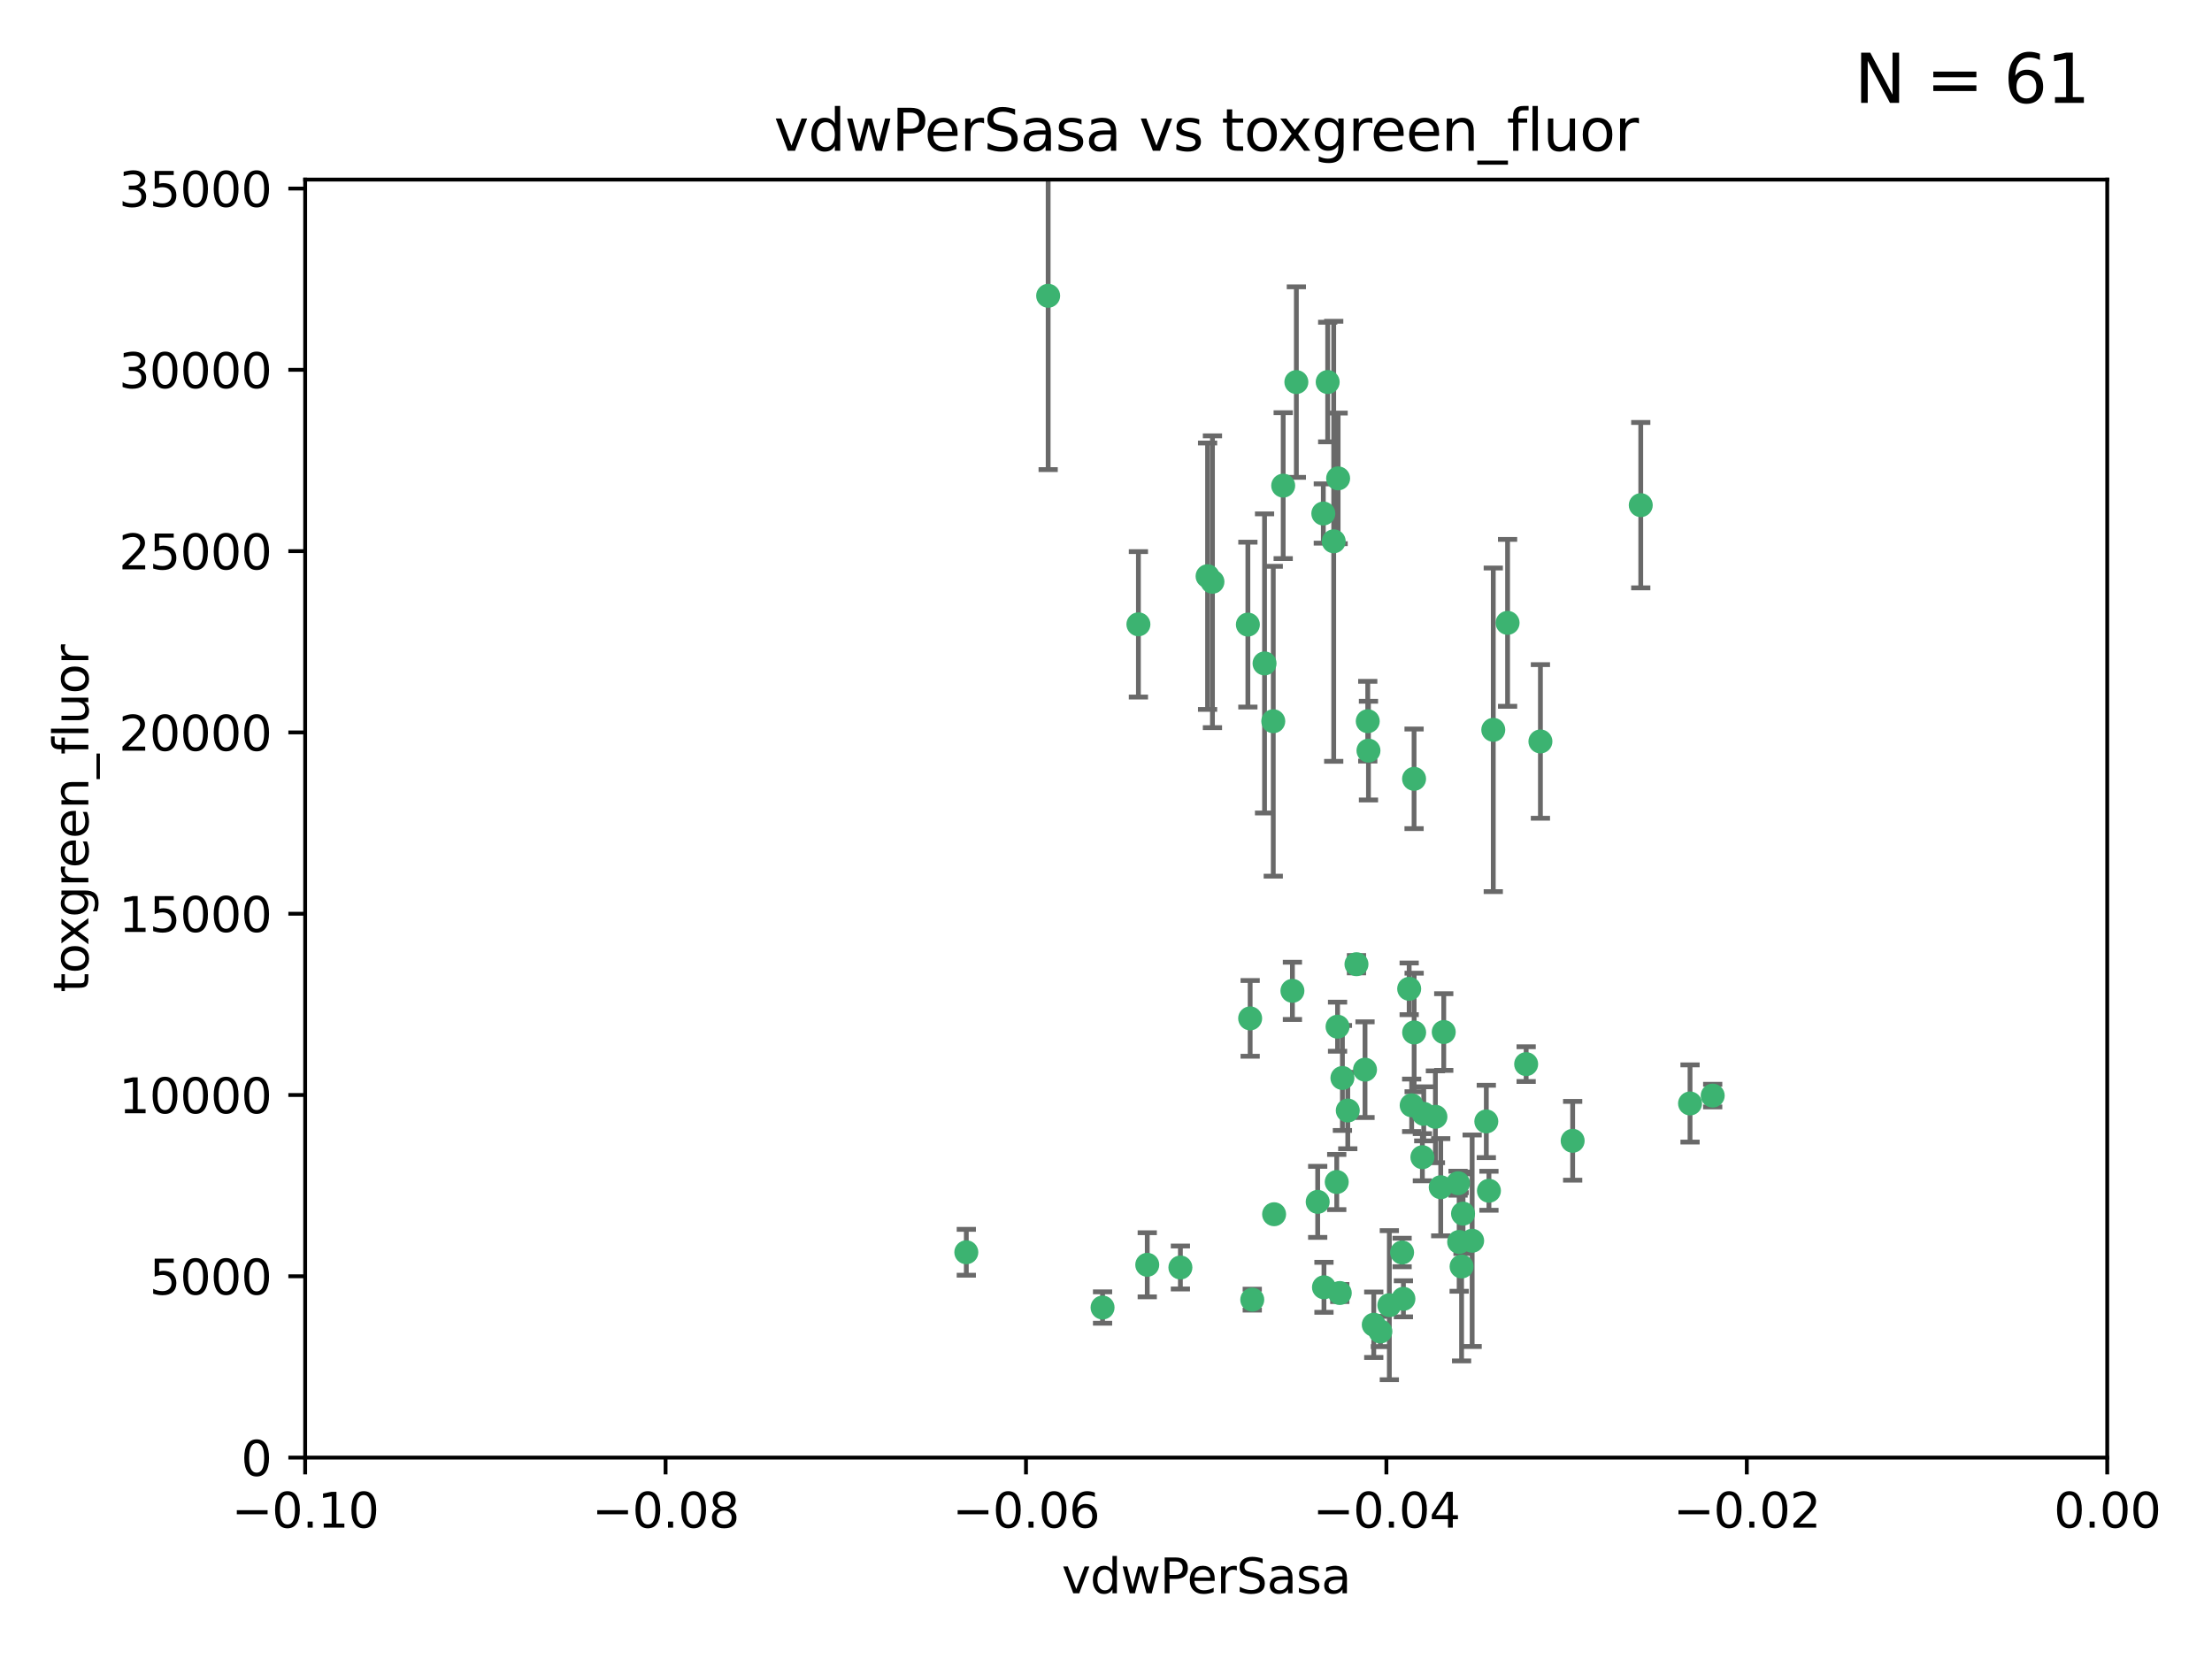 <?xml version="1.0" encoding="utf-8" standalone="no"?>
<!DOCTYPE svg PUBLIC "-//W3C//DTD SVG 1.1//EN"
  "http://www.w3.org/Graphics/SVG/1.1/DTD/svg11.dtd">
<svg xmlns:xlink="http://www.w3.org/1999/xlink" width="460.8pt" height="345.6pt" viewBox="0 0 460.8 345.6" xmlns="http://www.w3.org/2000/svg" version="1.1">
 <defs>
  <style type="text/css">*{stroke-linejoin: round; stroke-linecap: butt}</style>
 </defs>
 <g id="figure_1">
  <g id="patch_1">
   <path d="M 0 345.6 
L 460.8 345.6 
L 460.8 0 
L 0 0 
z
" style="fill: #ffffff"/>
  </g>
  <g id="axes_1">
   <g id="patch_2">
    <path d="M 63.571 303.64 
L 438.975 303.64 
L 438.975 37.411 
L 63.571 37.411 
z
" style="fill: #ffffff"/>
   </g>
   <g id="PathCollection_1">
    <defs>
     <path id="m34cd99f2a6" d="M 0 1.118 
C 0.297 1.118 0.581 1 0.791 0.791 
C 1 0.581 1.118 0.297 1.118 0 
C 1.118 -0.297 1 -0.581 0.791 -0.791 
C 0.581 -1 0.297 -1.118 0 -1.118 
C -0.297 -1.118 -0.581 -1 -0.791 -0.791 
C -1 -0.581 -1.118 -0.297 -1.118 0 
C -1.118 0.297 -1 0.581 -0.791 0.791 
C -0.581 1 -0.297 1.118 0 1.118 
z
" style="stroke: #3cb371"/>
    </defs>
    <g clip-path="url(#pfa2d24cbe6)">
     <use xlink:href="#m34cd99f2a6" x="270.055" y="79.593" style="fill: #3cb371; stroke: #3cb371"/>
     <use xlink:href="#m34cd99f2a6" x="218.35" y="61.614" style="fill: #3cb371; stroke: #3cb371"/>
     <use xlink:href="#m34cd99f2a6" x="201.3" y="260.87" style="fill: #3cb371; stroke: #3cb371"/>
     <use xlink:href="#m34cd99f2a6" x="267.313" y="101.166" style="fill: #3cb371; stroke: #3cb371"/>
     <use xlink:href="#m34cd99f2a6" x="277.837" y="112.761" style="fill: #3cb371; stroke: #3cb371"/>
     <use xlink:href="#m34cd99f2a6" x="259.956" y="130.114" style="fill: #3cb371; stroke: #3cb371"/>
     <use xlink:href="#m34cd99f2a6" x="263.429" y="138.203" style="fill: #3cb371; stroke: #3cb371"/>
     <use xlink:href="#m34cd99f2a6" x="275.671" y="106.972" style="fill: #3cb371; stroke: #3cb371"/>
     <use xlink:href="#m34cd99f2a6" x="278.755" y="99.654" style="fill: #3cb371; stroke: #3cb371"/>
     <use xlink:href="#m34cd99f2a6" x="292.082" y="260.914" style="fill: #3cb371; stroke: #3cb371"/>
     <use xlink:href="#m34cd99f2a6" x="237.152" y="130.059" style="fill: #3cb371; stroke: #3cb371"/>
     <use xlink:href="#m34cd99f2a6" x="276.581" y="79.585" style="fill: #3cb371; stroke: #3cb371"/>
     <use xlink:href="#m34cd99f2a6" x="269.235" y="206.41" style="fill: #3cb371; stroke: #3cb371"/>
     <use xlink:href="#m34cd99f2a6" x="251.561" y="120.034" style="fill: #3cb371; stroke: #3cb371"/>
     <use xlink:href="#m34cd99f2a6" x="293.557" y="205.988" style="fill: #3cb371; stroke: #3cb371"/>
     <use xlink:href="#m34cd99f2a6" x="252.576" y="121.191" style="fill: #3cb371; stroke: #3cb371"/>
     <use xlink:href="#m34cd99f2a6" x="279.101" y="269.359" style="fill: #3cb371; stroke: #3cb371"/>
     <use xlink:href="#m34cd99f2a6" x="304.776" y="252.825" style="fill: #3cb371; stroke: #3cb371"/>
     <use xlink:href="#m34cd99f2a6" x="284.928" y="150.242" style="fill: #3cb371; stroke: #3cb371"/>
     <use xlink:href="#m34cd99f2a6" x="265.419" y="252.947" style="fill: #3cb371; stroke: #3cb371"/>
     <use xlink:href="#m34cd99f2a6" x="296.308" y="241.067" style="fill: #3cb371; stroke: #3cb371"/>
     <use xlink:href="#m34cd99f2a6" x="245.899" y="264.042" style="fill: #3cb371; stroke: #3cb371"/>
     <use xlink:href="#m34cd99f2a6" x="294.077" y="230.255" style="fill: #3cb371; stroke: #3cb371"/>
     <use xlink:href="#m34cd99f2a6" x="292.357" y="270.567" style="fill: #3cb371; stroke: #3cb371"/>
     <use xlink:href="#m34cd99f2a6" x="275.806" y="268.169" style="fill: #3cb371; stroke: #3cb371"/>
     <use xlink:href="#m34cd99f2a6" x="238.994" y="263.481" style="fill: #3cb371; stroke: #3cb371"/>
     <use xlink:href="#m34cd99f2a6" x="287.559" y="277.375" style="fill: #3cb371; stroke: #3cb371"/>
     <use xlink:href="#m34cd99f2a6" x="260.869" y="270.746" style="fill: #3cb371; stroke: #3cb371"/>
     <use xlink:href="#m34cd99f2a6" x="229.684" y="272.382" style="fill: #3cb371; stroke: #3cb371"/>
     <use xlink:href="#m34cd99f2a6" x="284.358" y="222.83" style="fill: #3cb371; stroke: #3cb371"/>
     <use xlink:href="#m34cd99f2a6" x="304.475" y="263.833" style="fill: #3cb371; stroke: #3cb371"/>
     <use xlink:href="#m34cd99f2a6" x="274.5" y="250.369" style="fill: #3cb371; stroke: #3cb371"/>
     <use xlink:href="#m34cd99f2a6" x="265.246" y="150.246" style="fill: #3cb371; stroke: #3cb371"/>
     <use xlink:href="#m34cd99f2a6" x="280.767" y="231.339" style="fill: #3cb371; stroke: #3cb371"/>
     <use xlink:href="#m34cd99f2a6" x="300.759" y="214.991" style="fill: #3cb371; stroke: #3cb371"/>
     <use xlink:href="#m34cd99f2a6" x="306.676" y="258.47" style="fill: #3cb371; stroke: #3cb371"/>
     <use xlink:href="#m34cd99f2a6" x="282.577" y="200.861" style="fill: #3cb371; stroke: #3cb371"/>
     <use xlink:href="#m34cd99f2a6" x="311.077" y="152.035" style="fill: #3cb371; stroke: #3cb371"/>
     <use xlink:href="#m34cd99f2a6" x="317.926" y="221.675" style="fill: #3cb371; stroke: #3cb371"/>
     <use xlink:href="#m34cd99f2a6" x="286.18" y="275.967" style="fill: #3cb371; stroke: #3cb371"/>
     <use xlink:href="#m34cd99f2a6" x="294.592" y="215.082" style="fill: #3cb371; stroke: #3cb371"/>
     <use xlink:href="#m34cd99f2a6" x="260.43" y="212.147" style="fill: #3cb371; stroke: #3cb371"/>
     <use xlink:href="#m34cd99f2a6" x="285.076" y="156.366" style="fill: #3cb371; stroke: #3cb371"/>
     <use xlink:href="#m34cd99f2a6" x="309.626" y="233.615" style="fill: #3cb371; stroke: #3cb371"/>
     <use xlink:href="#m34cd99f2a6" x="310.174" y="248.058" style="fill: #3cb371; stroke: #3cb371"/>
     <use xlink:href="#m34cd99f2a6" x="289.425" y="271.896" style="fill: #3cb371; stroke: #3cb371"/>
     <use xlink:href="#m34cd99f2a6" x="279.65" y="224.561" style="fill: #3cb371; stroke: #3cb371"/>
     <use xlink:href="#m34cd99f2a6" x="278.637" y="213.877" style="fill: #3cb371; stroke: #3cb371"/>
     <use xlink:href="#m34cd99f2a6" x="296.591" y="232.035" style="fill: #3cb371; stroke: #3cb371"/>
     <use xlink:href="#m34cd99f2a6" x="320.897" y="154.457" style="fill: #3cb371; stroke: #3cb371"/>
     <use xlink:href="#m34cd99f2a6" x="341.801" y="105.234" style="fill: #3cb371; stroke: #3cb371"/>
     <use xlink:href="#m34cd99f2a6" x="314.057" y="129.752" style="fill: #3cb371; stroke: #3cb371"/>
     <use xlink:href="#m34cd99f2a6" x="299.023" y="232.65" style="fill: #3cb371; stroke: #3cb371"/>
     <use xlink:href="#m34cd99f2a6" x="303.97" y="258.72" style="fill: #3cb371; stroke: #3cb371"/>
     <use xlink:href="#m34cd99f2a6" x="278.467" y="246.235" style="fill: #3cb371; stroke: #3cb371"/>
     <use xlink:href="#m34cd99f2a6" x="300.13" y="247.319" style="fill: #3cb371; stroke: #3cb371"/>
     <use xlink:href="#m34cd99f2a6" x="303.74" y="246.485" style="fill: #3cb371; stroke: #3cb371"/>
     <use xlink:href="#m34cd99f2a6" x="352.067" y="229.873" style="fill: #3cb371; stroke: #3cb371"/>
     <use xlink:href="#m34cd99f2a6" x="327.614" y="237.649" style="fill: #3cb371; stroke: #3cb371"/>
     <use xlink:href="#m34cd99f2a6" x="356.787" y="228.234" style="fill: #3cb371; stroke: #3cb371"/>
     <use xlink:href="#m34cd99f2a6" x="294.577" y="162.243" style="fill: #3cb371; stroke: #3cb371"/>
    </g>
   </g>
   <g id="matplotlib.axis_1">
    <g id="xtick_1">
     <g id="line2d_1">
      <defs>
       <path id="m8455ac909c" d="M 0 0 
L 0 3.5 
" style="stroke: #000000; stroke-width: 0.8"/>
      </defs>
      <g>
       <use xlink:href="#m8455ac909c" x="63.571" y="303.64" style="stroke: #000000; stroke-width: 0.8"/>
      </g>
     </g>
     <g id="text_1">
      <!-- −0.10 -->
      <g transform="translate(48.249 318.238)scale(0.1 -0.1)">
       <defs>
        <path id="DejaVuSans-2212" d="M 678 2272 
L 4684 2272 
L 4684 1741 
L 678 1741 
L 678 2272 
z
" transform="scale(0.016)"/>
        <path id="DejaVuSans-30" d="M 2034 4250 
Q 1547 4250 1301 3770 
Q 1056 3291 1056 2328 
Q 1056 1369 1301 889 
Q 1547 409 2034 409 
Q 2525 409 2770 889 
Q 3016 1369 3016 2328 
Q 3016 3291 2770 3770 
Q 2525 4250 2034 4250 
z
M 2034 4750 
Q 2819 4750 3233 4129 
Q 3647 3509 3647 2328 
Q 3647 1150 3233 529 
Q 2819 -91 2034 -91 
Q 1250 -91 836 529 
Q 422 1150 422 2328 
Q 422 3509 836 4129 
Q 1250 4750 2034 4750 
z
" transform="scale(0.016)"/>
        <path id="DejaVuSans-2e" d="M 684 794 
L 1344 794 
L 1344 0 
L 684 0 
L 684 794 
z
" transform="scale(0.016)"/>
        <path id="DejaVuSans-31" d="M 794 531 
L 1825 531 
L 1825 4091 
L 703 3866 
L 703 4441 
L 1819 4666 
L 2450 4666 
L 2450 531 
L 3481 531 
L 3481 0 
L 794 0 
L 794 531 
z
" transform="scale(0.016)"/>
       </defs>
       <use xlink:href="#DejaVuSans-2212"/>
       <use xlink:href="#DejaVuSans-30" x="83.789"/>
       <use xlink:href="#DejaVuSans-2e" x="147.412"/>
       <use xlink:href="#DejaVuSans-31" x="179.199"/>
       <use xlink:href="#DejaVuSans-30" x="242.822"/>
      </g>
     </g>
    </g>
    <g id="xtick_2">
     <g id="line2d_2">
      <g>
       <use xlink:href="#m8455ac909c" x="138.652" y="303.64" style="stroke: #000000; stroke-width: 0.8"/>
      </g>
     </g>
     <g id="text_2">
      <!-- −0.08 -->
      <g transform="translate(123.329 318.238)scale(0.1 -0.1)">
       <defs>
        <path id="DejaVuSans-38" d="M 2034 2216 
Q 1584 2216 1326 1975 
Q 1069 1734 1069 1313 
Q 1069 891 1326 650 
Q 1584 409 2034 409 
Q 2484 409 2743 651 
Q 3003 894 3003 1313 
Q 3003 1734 2745 1975 
Q 2488 2216 2034 2216 
z
M 1403 2484 
Q 997 2584 770 2862 
Q 544 3141 544 3541 
Q 544 4100 942 4425 
Q 1341 4750 2034 4750 
Q 2731 4750 3128 4425 
Q 3525 4100 3525 3541 
Q 3525 3141 3298 2862 
Q 3072 2584 2669 2484 
Q 3125 2378 3379 2068 
Q 3634 1759 3634 1313 
Q 3634 634 3220 271 
Q 2806 -91 2034 -91 
Q 1263 -91 848 271 
Q 434 634 434 1313 
Q 434 1759 690 2068 
Q 947 2378 1403 2484 
z
M 1172 3481 
Q 1172 3119 1398 2916 
Q 1625 2713 2034 2713 
Q 2441 2713 2670 2916 
Q 2900 3119 2900 3481 
Q 2900 3844 2670 4047 
Q 2441 4250 2034 4250 
Q 1625 4250 1398 4047 
Q 1172 3844 1172 3481 
z
" transform="scale(0.016)"/>
       </defs>
       <use xlink:href="#DejaVuSans-2212"/>
       <use xlink:href="#DejaVuSans-30" x="83.789"/>
       <use xlink:href="#DejaVuSans-2e" x="147.412"/>
       <use xlink:href="#DejaVuSans-30" x="179.199"/>
       <use xlink:href="#DejaVuSans-38" x="242.822"/>
      </g>
     </g>
    </g>
    <g id="xtick_3">
     <g id="line2d_3">
      <g>
       <use xlink:href="#m8455ac909c" x="213.733" y="303.64" style="stroke: #000000; stroke-width: 0.8"/>
      </g>
     </g>
     <g id="text_3">
      <!-- −0.06 -->
      <g transform="translate(198.41 318.238)scale(0.1 -0.1)">
       <defs>
        <path id="DejaVuSans-36" d="M 2113 2584 
Q 1688 2584 1439 2293 
Q 1191 2003 1191 1497 
Q 1191 994 1439 701 
Q 1688 409 2113 409 
Q 2538 409 2786 701 
Q 3034 994 3034 1497 
Q 3034 2003 2786 2293 
Q 2538 2584 2113 2584 
z
M 3366 4563 
L 3366 3988 
Q 3128 4100 2886 4159 
Q 2644 4219 2406 4219 
Q 1781 4219 1451 3797 
Q 1122 3375 1075 2522 
Q 1259 2794 1537 2939 
Q 1816 3084 2150 3084 
Q 2853 3084 3261 2657 
Q 3669 2231 3669 1497 
Q 3669 778 3244 343 
Q 2819 -91 2113 -91 
Q 1303 -91 875 529 
Q 447 1150 447 2328 
Q 447 3434 972 4092 
Q 1497 4750 2381 4750 
Q 2619 4750 2861 4703 
Q 3103 4656 3366 4563 
z
" transform="scale(0.016)"/>
       </defs>
       <use xlink:href="#DejaVuSans-2212"/>
       <use xlink:href="#DejaVuSans-30" x="83.789"/>
       <use xlink:href="#DejaVuSans-2e" x="147.412"/>
       <use xlink:href="#DejaVuSans-30" x="179.199"/>
       <use xlink:href="#DejaVuSans-36" x="242.822"/>
      </g>
     </g>
    </g>
    <g id="xtick_4">
     <g id="line2d_4">
      <g>
       <use xlink:href="#m8455ac909c" x="288.813" y="303.64" style="stroke: #000000; stroke-width: 0.8"/>
      </g>
     </g>
     <g id="text_4">
      <!-- −0.04 -->
      <g transform="translate(273.491 318.238)scale(0.1 -0.1)">
       <defs>
        <path id="DejaVuSans-34" d="M 2419 4116 
L 825 1625 
L 2419 1625 
L 2419 4116 
z
M 2253 4666 
L 3047 4666 
L 3047 1625 
L 3713 1625 
L 3713 1100 
L 3047 1100 
L 3047 0 
L 2419 0 
L 2419 1100 
L 313 1100 
L 313 1709 
L 2253 4666 
z
" transform="scale(0.016)"/>
       </defs>
       <use xlink:href="#DejaVuSans-2212"/>
       <use xlink:href="#DejaVuSans-30" x="83.789"/>
       <use xlink:href="#DejaVuSans-2e" x="147.412"/>
       <use xlink:href="#DejaVuSans-30" x="179.199"/>
       <use xlink:href="#DejaVuSans-34" x="242.822"/>
      </g>
     </g>
    </g>
    <g id="xtick_5">
     <g id="line2d_5">
      <g>
       <use xlink:href="#m8455ac909c" x="363.894" y="303.64" style="stroke: #000000; stroke-width: 0.8"/>
      </g>
     </g>
     <g id="text_5">
      <!-- −0.02 -->
      <g transform="translate(348.572 318.238)scale(0.1 -0.1)">
       <defs>
        <path id="DejaVuSans-32" d="M 1228 531 
L 3431 531 
L 3431 0 
L 469 0 
L 469 531 
Q 828 903 1448 1529 
Q 2069 2156 2228 2338 
Q 2531 2678 2651 2914 
Q 2772 3150 2772 3378 
Q 2772 3750 2511 3984 
Q 2250 4219 1831 4219 
Q 1534 4219 1204 4116 
Q 875 4013 500 3803 
L 500 4441 
Q 881 4594 1212 4672 
Q 1544 4750 1819 4750 
Q 2544 4750 2975 4387 
Q 3406 4025 3406 3419 
Q 3406 3131 3298 2873 
Q 3191 2616 2906 2266 
Q 2828 2175 2409 1742 
Q 1991 1309 1228 531 
z
" transform="scale(0.016)"/>
       </defs>
       <use xlink:href="#DejaVuSans-2212"/>
       <use xlink:href="#DejaVuSans-30" x="83.789"/>
       <use xlink:href="#DejaVuSans-2e" x="147.412"/>
       <use xlink:href="#DejaVuSans-30" x="179.199"/>
       <use xlink:href="#DejaVuSans-32" x="242.822"/>
      </g>
     </g>
    </g>
    <g id="xtick_6">
     <g id="line2d_6">
      <g>
       <use xlink:href="#m8455ac909c" x="438.975" y="303.64" style="stroke: #000000; stroke-width: 0.8"/>
      </g>
     </g>
     <g id="text_6">
      <!-- 0.00 -->
      <g transform="translate(427.842 318.238)scale(0.1 -0.1)">
       <use xlink:href="#DejaVuSans-30"/>
       <use xlink:href="#DejaVuSans-2e" x="63.623"/>
       <use xlink:href="#DejaVuSans-30" x="95.41"/>
       <use xlink:href="#DejaVuSans-30" x="159.033"/>
      </g>
     </g>
    </g>
    <g id="text_7">
     <!-- vdwPerSasa -->
     <g transform="translate(221.178 331.917)scale(0.1 -0.1)">
      <defs>
       <path id="DejaVuSans-76" d="M 191 3500 
L 800 3500 
L 1894 563 
L 2988 3500 
L 3597 3500 
L 2284 0 
L 1503 0 
L 191 3500 
z
" transform="scale(0.016)"/>
       <path id="DejaVuSans-64" d="M 2906 2969 
L 2906 4863 
L 3481 4863 
L 3481 0 
L 2906 0 
L 2906 525 
Q 2725 213 2448 61 
Q 2172 -91 1784 -91 
Q 1150 -91 751 415 
Q 353 922 353 1747 
Q 353 2572 751 3078 
Q 1150 3584 1784 3584 
Q 2172 3584 2448 3432 
Q 2725 3281 2906 2969 
z
M 947 1747 
Q 947 1113 1208 752 
Q 1469 391 1925 391 
Q 2381 391 2643 752 
Q 2906 1113 2906 1747 
Q 2906 2381 2643 2742 
Q 2381 3103 1925 3103 
Q 1469 3103 1208 2742 
Q 947 2381 947 1747 
z
" transform="scale(0.016)"/>
       <path id="DejaVuSans-77" d="M 269 3500 
L 844 3500 
L 1563 769 
L 2278 3500 
L 2956 3500 
L 3675 769 
L 4391 3500 
L 4966 3500 
L 4050 0 
L 3372 0 
L 2619 2869 
L 1863 0 
L 1184 0 
L 269 3500 
z
" transform="scale(0.016)"/>
       <path id="DejaVuSans-50" d="M 1259 4147 
L 1259 2394 
L 2053 2394 
Q 2494 2394 2734 2622 
Q 2975 2850 2975 3272 
Q 2975 3691 2734 3919 
Q 2494 4147 2053 4147 
L 1259 4147 
z
M 628 4666 
L 2053 4666 
Q 2838 4666 3239 4311 
Q 3641 3956 3641 3272 
Q 3641 2581 3239 2228 
Q 2838 1875 2053 1875 
L 1259 1875 
L 1259 0 
L 628 0 
L 628 4666 
z
" transform="scale(0.016)"/>
       <path id="DejaVuSans-65" d="M 3597 1894 
L 3597 1613 
L 953 1613 
Q 991 1019 1311 708 
Q 1631 397 2203 397 
Q 2534 397 2845 478 
Q 3156 559 3463 722 
L 3463 178 
Q 3153 47 2828 -22 
Q 2503 -91 2169 -91 
Q 1331 -91 842 396 
Q 353 884 353 1716 
Q 353 2575 817 3079 
Q 1281 3584 2069 3584 
Q 2775 3584 3186 3129 
Q 3597 2675 3597 1894 
z
M 3022 2063 
Q 3016 2534 2758 2815 
Q 2500 3097 2075 3097 
Q 1594 3097 1305 2825 
Q 1016 2553 972 2059 
L 3022 2063 
z
" transform="scale(0.016)"/>
       <path id="DejaVuSans-72" d="M 2631 2963 
Q 2534 3019 2420 3045 
Q 2306 3072 2169 3072 
Q 1681 3072 1420 2755 
Q 1159 2438 1159 1844 
L 1159 0 
L 581 0 
L 581 3500 
L 1159 3500 
L 1159 2956 
Q 1341 3275 1631 3429 
Q 1922 3584 2338 3584 
Q 2397 3584 2469 3576 
Q 2541 3569 2628 3553 
L 2631 2963 
z
" transform="scale(0.016)"/>
       <path id="DejaVuSans-53" d="M 3425 4513 
L 3425 3897 
Q 3066 4069 2747 4153 
Q 2428 4238 2131 4238 
Q 1616 4238 1336 4038 
Q 1056 3838 1056 3469 
Q 1056 3159 1242 3001 
Q 1428 2844 1947 2747 
L 2328 2669 
Q 3034 2534 3370 2195 
Q 3706 1856 3706 1288 
Q 3706 609 3251 259 
Q 2797 -91 1919 -91 
Q 1588 -91 1214 -16 
Q 841 59 441 206 
L 441 856 
Q 825 641 1194 531 
Q 1563 422 1919 422 
Q 2459 422 2753 634 
Q 3047 847 3047 1241 
Q 3047 1584 2836 1778 
Q 2625 1972 2144 2069 
L 1759 2144 
Q 1053 2284 737 2584 
Q 422 2884 422 3419 
Q 422 4038 858 4394 
Q 1294 4750 2059 4750 
Q 2388 4750 2728 4690 
Q 3069 4631 3425 4513 
z
" transform="scale(0.016)"/>
       <path id="DejaVuSans-61" d="M 2194 1759 
Q 1497 1759 1228 1600 
Q 959 1441 959 1056 
Q 959 750 1161 570 
Q 1363 391 1709 391 
Q 2188 391 2477 730 
Q 2766 1069 2766 1631 
L 2766 1759 
L 2194 1759 
z
M 3341 1997 
L 3341 0 
L 2766 0 
L 2766 531 
Q 2569 213 2275 61 
Q 1981 -91 1556 -91 
Q 1019 -91 701 211 
Q 384 513 384 1019 
Q 384 1609 779 1909 
Q 1175 2209 1959 2209 
L 2766 2209 
L 2766 2266 
Q 2766 2663 2505 2880 
Q 2244 3097 1772 3097 
Q 1472 3097 1187 3025 
Q 903 2953 641 2809 
L 641 3341 
Q 956 3463 1253 3523 
Q 1550 3584 1831 3584 
Q 2591 3584 2966 3190 
Q 3341 2797 3341 1997 
z
" transform="scale(0.016)"/>
       <path id="DejaVuSans-73" d="M 2834 3397 
L 2834 2853 
Q 2591 2978 2328 3040 
Q 2066 3103 1784 3103 
Q 1356 3103 1142 2972 
Q 928 2841 928 2578 
Q 928 2378 1081 2264 
Q 1234 2150 1697 2047 
L 1894 2003 
Q 2506 1872 2764 1633 
Q 3022 1394 3022 966 
Q 3022 478 2636 193 
Q 2250 -91 1575 -91 
Q 1294 -91 989 -36 
Q 684 19 347 128 
L 347 722 
Q 666 556 975 473 
Q 1284 391 1588 391 
Q 1994 391 2212 530 
Q 2431 669 2431 922 
Q 2431 1156 2273 1281 
Q 2116 1406 1581 1522 
L 1381 1569 
Q 847 1681 609 1914 
Q 372 2147 372 2553 
Q 372 3047 722 3315 
Q 1072 3584 1716 3584 
Q 2034 3584 2315 3537 
Q 2597 3491 2834 3397 
z
" transform="scale(0.016)"/>
      </defs>
      <use xlink:href="#DejaVuSans-76"/>
      <use xlink:href="#DejaVuSans-64" x="59.18"/>
      <use xlink:href="#DejaVuSans-77" x="122.656"/>
      <use xlink:href="#DejaVuSans-50" x="204.443"/>
      <use xlink:href="#DejaVuSans-65" x="261.121"/>
      <use xlink:href="#DejaVuSans-72" x="322.645"/>
      <use xlink:href="#DejaVuSans-53" x="363.758"/>
      <use xlink:href="#DejaVuSans-61" x="427.234"/>
      <use xlink:href="#DejaVuSans-73" x="488.514"/>
      <use xlink:href="#DejaVuSans-61" x="540.613"/>
     </g>
    </g>
   </g>
   <g id="matplotlib.axis_2">
    <g id="ytick_1">
     <g id="line2d_7">
      <defs>
       <path id="m8d4c3237f1" d="M 0 0 
L -3.5 0 
" style="stroke: #000000; stroke-width: 0.8"/>
      </defs>
      <g>
       <use xlink:href="#m8d4c3237f1" x="63.571" y="303.64" style="stroke: #000000; stroke-width: 0.8"/>
      </g>
     </g>
     <g id="text_8">
      <!-- 0 -->
      <g transform="translate(50.209 307.439)scale(0.1 -0.1)">
       <use xlink:href="#DejaVuSans-30"/>
      </g>
     </g>
    </g>
    <g id="ytick_2">
     <g id="line2d_8">
      <g>
       <use xlink:href="#m8d4c3237f1" x="63.571" y="265.874" style="stroke: #000000; stroke-width: 0.8"/>
      </g>
     </g>
     <g id="text_9">
      <!-- 5000 -->
      <g transform="translate(31.121 269.673)scale(0.1 -0.1)">
       <defs>
        <path id="DejaVuSans-35" d="M 691 4666 
L 3169 4666 
L 3169 4134 
L 1269 4134 
L 1269 2991 
Q 1406 3038 1543 3061 
Q 1681 3084 1819 3084 
Q 2600 3084 3056 2656 
Q 3513 2228 3513 1497 
Q 3513 744 3044 326 
Q 2575 -91 1722 -91 
Q 1428 -91 1123 -41 
Q 819 9 494 109 
L 494 744 
Q 775 591 1075 516 
Q 1375 441 1709 441 
Q 2250 441 2565 725 
Q 2881 1009 2881 1497 
Q 2881 1984 2565 2268 
Q 2250 2553 1709 2553 
Q 1456 2553 1204 2497 
Q 953 2441 691 2322 
L 691 4666 
z
" transform="scale(0.016)"/>
       </defs>
       <use xlink:href="#DejaVuSans-35"/>
       <use xlink:href="#DejaVuSans-30" x="63.623"/>
       <use xlink:href="#DejaVuSans-30" x="127.246"/>
       <use xlink:href="#DejaVuSans-30" x="190.869"/>
      </g>
     </g>
    </g>
    <g id="ytick_3">
     <g id="line2d_9">
      <g>
       <use xlink:href="#m8d4c3237f1" x="63.571" y="228.108" style="stroke: #000000; stroke-width: 0.8"/>
      </g>
     </g>
     <g id="text_10">
      <!-- 10000 -->
      <g transform="translate(24.759 231.907)scale(0.1 -0.1)">
       <use xlink:href="#DejaVuSans-31"/>
       <use xlink:href="#DejaVuSans-30" x="63.623"/>
       <use xlink:href="#DejaVuSans-30" x="127.246"/>
       <use xlink:href="#DejaVuSans-30" x="190.869"/>
       <use xlink:href="#DejaVuSans-30" x="254.492"/>
      </g>
     </g>
    </g>
    <g id="ytick_4">
     <g id="line2d_10">
      <g>
       <use xlink:href="#m8d4c3237f1" x="63.571" y="190.342" style="stroke: #000000; stroke-width: 0.8"/>
      </g>
     </g>
     <g id="text_11">
      <!-- 15000 -->
      <g transform="translate(24.759 194.141)scale(0.1 -0.1)">
       <use xlink:href="#DejaVuSans-31"/>
       <use xlink:href="#DejaVuSans-35" x="63.623"/>
       <use xlink:href="#DejaVuSans-30" x="127.246"/>
       <use xlink:href="#DejaVuSans-30" x="190.869"/>
       <use xlink:href="#DejaVuSans-30" x="254.492"/>
      </g>
     </g>
    </g>
    <g id="ytick_5">
     <g id="line2d_11">
      <g>
       <use xlink:href="#m8d4c3237f1" x="63.571" y="152.576" style="stroke: #000000; stroke-width: 0.8"/>
      </g>
     </g>
     <g id="text_12">
      <!-- 20000 -->
      <g transform="translate(24.759 156.375)scale(0.1 -0.1)">
       <use xlink:href="#DejaVuSans-32"/>
       <use xlink:href="#DejaVuSans-30" x="63.623"/>
       <use xlink:href="#DejaVuSans-30" x="127.246"/>
       <use xlink:href="#DejaVuSans-30" x="190.869"/>
       <use xlink:href="#DejaVuSans-30" x="254.492"/>
      </g>
     </g>
    </g>
    <g id="ytick_6">
     <g id="line2d_12">
      <g>
       <use xlink:href="#m8d4c3237f1" x="63.571" y="114.81" style="stroke: #000000; stroke-width: 0.8"/>
      </g>
     </g>
     <g id="text_13">
      <!-- 25000 -->
      <g transform="translate(24.759 118.609)scale(0.1 -0.1)">
       <use xlink:href="#DejaVuSans-32"/>
       <use xlink:href="#DejaVuSans-35" x="63.623"/>
       <use xlink:href="#DejaVuSans-30" x="127.246"/>
       <use xlink:href="#DejaVuSans-30" x="190.869"/>
       <use xlink:href="#DejaVuSans-30" x="254.492"/>
      </g>
     </g>
    </g>
    <g id="ytick_7">
     <g id="line2d_13">
      <g>
       <use xlink:href="#m8d4c3237f1" x="63.571" y="77.044" style="stroke: #000000; stroke-width: 0.8"/>
      </g>
     </g>
     <g id="text_14">
      <!-- 30000 -->
      <g transform="translate(24.759 80.844)scale(0.1 -0.1)">
       <defs>
        <path id="DejaVuSans-33" d="M 2597 2516 
Q 3050 2419 3304 2112 
Q 3559 1806 3559 1356 
Q 3559 666 3084 287 
Q 2609 -91 1734 -91 
Q 1441 -91 1130 -33 
Q 819 25 488 141 
L 488 750 
Q 750 597 1062 519 
Q 1375 441 1716 441 
Q 2309 441 2620 675 
Q 2931 909 2931 1356 
Q 2931 1769 2642 2001 
Q 2353 2234 1838 2234 
L 1294 2234 
L 1294 2753 
L 1863 2753 
Q 2328 2753 2575 2939 
Q 2822 3125 2822 3475 
Q 2822 3834 2567 4026 
Q 2313 4219 1838 4219 
Q 1578 4219 1281 4162 
Q 984 4106 628 3988 
L 628 4550 
Q 988 4650 1302 4700 
Q 1616 4750 1894 4750 
Q 2613 4750 3031 4423 
Q 3450 4097 3450 3541 
Q 3450 3153 3228 2886 
Q 3006 2619 2597 2516 
z
" transform="scale(0.016)"/>
       </defs>
       <use xlink:href="#DejaVuSans-33"/>
       <use xlink:href="#DejaVuSans-30" x="63.623"/>
       <use xlink:href="#DejaVuSans-30" x="127.246"/>
       <use xlink:href="#DejaVuSans-30" x="190.869"/>
       <use xlink:href="#DejaVuSans-30" x="254.492"/>
      </g>
     </g>
    </g>
    <g id="ytick_8">
     <g id="line2d_14">
      <g>
       <use xlink:href="#m8d4c3237f1" x="63.571" y="39.278" style="stroke: #000000; stroke-width: 0.8"/>
      </g>
     </g>
     <g id="text_15">
      <!-- 35000 -->
      <g transform="translate(24.759 43.078)scale(0.1 -0.1)">
       <use xlink:href="#DejaVuSans-33"/>
       <use xlink:href="#DejaVuSans-35" x="63.623"/>
       <use xlink:href="#DejaVuSans-30" x="127.246"/>
       <use xlink:href="#DejaVuSans-30" x="190.869"/>
       <use xlink:href="#DejaVuSans-30" x="254.492"/>
      </g>
     </g>
    </g>
    <g id="text_16">
     <!-- toxgreen_fluor -->
     <g transform="translate(18.401 206.72)rotate(-90)scale(0.1 -0.1)">
      <defs>
       <path id="DejaVuSans-74" d="M 1172 4494 
L 1172 3500 
L 2356 3500 
L 2356 3053 
L 1172 3053 
L 1172 1153 
Q 1172 725 1289 603 
Q 1406 481 1766 481 
L 2356 481 
L 2356 0 
L 1766 0 
Q 1100 0 847 248 
Q 594 497 594 1153 
L 594 3053 
L 172 3053 
L 172 3500 
L 594 3500 
L 594 4494 
L 1172 4494 
z
" transform="scale(0.016)"/>
       <path id="DejaVuSans-6f" d="M 1959 3097 
Q 1497 3097 1228 2736 
Q 959 2375 959 1747 
Q 959 1119 1226 758 
Q 1494 397 1959 397 
Q 2419 397 2687 759 
Q 2956 1122 2956 1747 
Q 2956 2369 2687 2733 
Q 2419 3097 1959 3097 
z
M 1959 3584 
Q 2709 3584 3137 3096 
Q 3566 2609 3566 1747 
Q 3566 888 3137 398 
Q 2709 -91 1959 -91 
Q 1206 -91 779 398 
Q 353 888 353 1747 
Q 353 2609 779 3096 
Q 1206 3584 1959 3584 
z
" transform="scale(0.016)"/>
       <path id="DejaVuSans-78" d="M 3513 3500 
L 2247 1797 
L 3578 0 
L 2900 0 
L 1881 1375 
L 863 0 
L 184 0 
L 1544 1831 
L 300 3500 
L 978 3500 
L 1906 2253 
L 2834 3500 
L 3513 3500 
z
" transform="scale(0.016)"/>
       <path id="DejaVuSans-67" d="M 2906 1791 
Q 2906 2416 2648 2759 
Q 2391 3103 1925 3103 
Q 1463 3103 1205 2759 
Q 947 2416 947 1791 
Q 947 1169 1205 825 
Q 1463 481 1925 481 
Q 2391 481 2648 825 
Q 2906 1169 2906 1791 
z
M 3481 434 
Q 3481 -459 3084 -895 
Q 2688 -1331 1869 -1331 
Q 1566 -1331 1297 -1286 
Q 1028 -1241 775 -1147 
L 775 -588 
Q 1028 -725 1275 -790 
Q 1522 -856 1778 -856 
Q 2344 -856 2625 -561 
Q 2906 -266 2906 331 
L 2906 616 
Q 2728 306 2450 153 
Q 2172 0 1784 0 
Q 1141 0 747 490 
Q 353 981 353 1791 
Q 353 2603 747 3093 
Q 1141 3584 1784 3584 
Q 2172 3584 2450 3431 
Q 2728 3278 2906 2969 
L 2906 3500 
L 3481 3500 
L 3481 434 
z
" transform="scale(0.016)"/>
       <path id="DejaVuSans-6e" d="M 3513 2113 
L 3513 0 
L 2938 0 
L 2938 2094 
Q 2938 2591 2744 2837 
Q 2550 3084 2163 3084 
Q 1697 3084 1428 2787 
Q 1159 2491 1159 1978 
L 1159 0 
L 581 0 
L 581 3500 
L 1159 3500 
L 1159 2956 
Q 1366 3272 1645 3428 
Q 1925 3584 2291 3584 
Q 2894 3584 3203 3211 
Q 3513 2838 3513 2113 
z
" transform="scale(0.016)"/>
       <path id="DejaVuSans-5f" d="M 3263 -1063 
L 3263 -1509 
L -63 -1509 
L -63 -1063 
L 3263 -1063 
z
" transform="scale(0.016)"/>
       <path id="DejaVuSans-66" d="M 2375 4863 
L 2375 4384 
L 1825 4384 
Q 1516 4384 1395 4259 
Q 1275 4134 1275 3809 
L 1275 3500 
L 2222 3500 
L 2222 3053 
L 1275 3053 
L 1275 0 
L 697 0 
L 697 3053 
L 147 3053 
L 147 3500 
L 697 3500 
L 697 3744 
Q 697 4328 969 4595 
Q 1241 4863 1831 4863 
L 2375 4863 
z
" transform="scale(0.016)"/>
       <path id="DejaVuSans-6c" d="M 603 4863 
L 1178 4863 
L 1178 0 
L 603 0 
L 603 4863 
z
" transform="scale(0.016)"/>
       <path id="DejaVuSans-75" d="M 544 1381 
L 544 3500 
L 1119 3500 
L 1119 1403 
Q 1119 906 1312 657 
Q 1506 409 1894 409 
Q 2359 409 2629 706 
Q 2900 1003 2900 1516 
L 2900 3500 
L 3475 3500 
L 3475 0 
L 2900 0 
L 2900 538 
Q 2691 219 2414 64 
Q 2138 -91 1772 -91 
Q 1169 -91 856 284 
Q 544 659 544 1381 
z
M 1991 3584 
L 1991 3584 
z
" transform="scale(0.016)"/>
      </defs>
      <use xlink:href="#DejaVuSans-74"/>
      <use xlink:href="#DejaVuSans-6f" x="39.209"/>
      <use xlink:href="#DejaVuSans-78" x="97.266"/>
      <use xlink:href="#DejaVuSans-67" x="156.445"/>
      <use xlink:href="#DejaVuSans-72" x="219.922"/>
      <use xlink:href="#DejaVuSans-65" x="258.785"/>
      <use xlink:href="#DejaVuSans-65" x="320.309"/>
      <use xlink:href="#DejaVuSans-6e" x="381.832"/>
      <use xlink:href="#DejaVuSans-5f" x="445.211"/>
      <use xlink:href="#DejaVuSans-66" x="495.211"/>
      <use xlink:href="#DejaVuSans-6c" x="530.416"/>
      <use xlink:href="#DejaVuSans-75" x="558.199"/>
      <use xlink:href="#DejaVuSans-6f" x="621.578"/>
      <use xlink:href="#DejaVuSans-72" x="682.76"/>
     </g>
    </g>
   </g>
   <g id="LineCollection_1">
    <path d="M 270.055 99.437 
L 270.055 59.75 
" clip-path="url(#pfa2d24cbe6)" style="fill: none; stroke: #696969"/>
    <path d="M 218.35 97.825 
L 218.35 25.402 
" clip-path="url(#pfa2d24cbe6)" style="fill: none; stroke: #696969"/>
    <path d="M 201.3 265.648 
L 201.3 256.093 
" clip-path="url(#pfa2d24cbe6)" style="fill: none; stroke: #696969"/>
    <path d="M 267.313 116.358 
L 267.313 85.973 
" clip-path="url(#pfa2d24cbe6)" style="fill: none; stroke: #696969"/>
    <path d="M 277.837 158.597 
L 277.837 66.926 
" clip-path="url(#pfa2d24cbe6)" style="fill: none; stroke: #696969"/>
    <path d="M 259.956 147.286 
L 259.956 112.943 
" clip-path="url(#pfa2d24cbe6)" style="fill: none; stroke: #696969"/>
    <path d="M 263.429 169.362 
L 263.429 107.043 
" clip-path="url(#pfa2d24cbe6)" style="fill: none; stroke: #696969"/>
    <path d="M 275.671 113.147 
L 275.671 100.797 
" clip-path="url(#pfa2d24cbe6)" style="fill: none; stroke: #696969"/>
    <path d="M 278.755 113.257 
L 278.755 86.051 
" clip-path="url(#pfa2d24cbe6)" style="fill: none; stroke: #696969"/>
    <path d="M 292.082 263.886 
L 292.082 257.941 
" clip-path="url(#pfa2d24cbe6)" style="fill: none; stroke: #696969"/>
    <path d="M 237.152 145.209 
L 237.152 114.909 
" clip-path="url(#pfa2d24cbe6)" style="fill: none; stroke: #696969"/>
    <path d="M 276.581 92.04 
L 276.581 67.13 
" clip-path="url(#pfa2d24cbe6)" style="fill: none; stroke: #696969"/>
    <path d="M 269.235 212.375 
L 269.235 200.445 
" clip-path="url(#pfa2d24cbe6)" style="fill: none; stroke: #696969"/>
    <path d="M 251.561 147.781 
L 251.561 92.287 
" clip-path="url(#pfa2d24cbe6)" style="fill: none; stroke: #696969"/>
    <path d="M 293.557 211.368 
L 293.557 200.608 
" clip-path="url(#pfa2d24cbe6)" style="fill: none; stroke: #696969"/>
    <path d="M 252.576 151.584 
L 252.576 90.798 
" clip-path="url(#pfa2d24cbe6)" style="fill: none; stroke: #696969"/>
    <path d="M 279.101 271.136 
L 279.101 267.583 
" clip-path="url(#pfa2d24cbe6)" style="fill: none; stroke: #696969"/>
    <path d="M 304.776 261.12 
L 304.776 244.53 
" clip-path="url(#pfa2d24cbe6)" style="fill: none; stroke: #696969"/>
    <path d="M 284.928 158.549 
L 284.928 141.935 
" clip-path="url(#pfa2d24cbe6)" style="fill: none; stroke: #696969"/>
    <path d="M 265.419 253.886 
L 265.419 252.007 
" clip-path="url(#pfa2d24cbe6)" style="fill: none; stroke: #696969"/>
    <path d="M 296.308 245.981 
L 296.308 236.153 
" clip-path="url(#pfa2d24cbe6)" style="fill: none; stroke: #696969"/>
    <path d="M 245.899 268.515 
L 245.899 259.569 
" clip-path="url(#pfa2d24cbe6)" style="fill: none; stroke: #696969"/>
    <path d="M 294.077 235.721 
L 294.077 224.789 
" clip-path="url(#pfa2d24cbe6)" style="fill: none; stroke: #696969"/>
    <path d="M 292.357 274.323 
L 292.357 266.811 
" clip-path="url(#pfa2d24cbe6)" style="fill: none; stroke: #696969"/>
    <path d="M 275.806 273.375 
L 275.806 262.964 
" clip-path="url(#pfa2d24cbe6)" style="fill: none; stroke: #696969"/>
    <path d="M 238.994 270.16 
L 238.994 256.802 
" clip-path="url(#pfa2d24cbe6)" style="fill: none; stroke: #696969"/>
    <path d="M 287.559 280.522 
L 287.559 274.227 
" clip-path="url(#pfa2d24cbe6)" style="fill: none; stroke: #696969"/>
    <path d="M 260.869 272.926 
L 260.869 268.567 
" clip-path="url(#pfa2d24cbe6)" style="fill: none; stroke: #696969"/>
    <path d="M 229.684 275.653 
L 229.684 269.11 
" clip-path="url(#pfa2d24cbe6)" style="fill: none; stroke: #696969"/>
    <path d="M 284.358 232.795 
L 284.358 212.864 
" clip-path="url(#pfa2d24cbe6)" style="fill: none; stroke: #696969"/>
    <path d="M 304.475 283.505 
L 304.475 244.161 
" clip-path="url(#pfa2d24cbe6)" style="fill: none; stroke: #696969"/>
    <path d="M 274.5 257.768 
L 274.5 242.97 
" clip-path="url(#pfa2d24cbe6)" style="fill: none; stroke: #696969"/>
    <path d="M 265.246 182.519 
L 265.246 117.972 
" clip-path="url(#pfa2d24cbe6)" style="fill: none; stroke: #696969"/>
    <path d="M 280.767 239.299 
L 280.767 223.378 
" clip-path="url(#pfa2d24cbe6)" style="fill: none; stroke: #696969"/>
    <path d="M 300.759 222.978 
L 300.759 207.005 
" clip-path="url(#pfa2d24cbe6)" style="fill: none; stroke: #696969"/>
    <path d="M 306.676 280.499 
L 306.676 236.441 
" clip-path="url(#pfa2d24cbe6)" style="fill: none; stroke: #696969"/>
    <path d="M 282.577 202.673 
L 282.577 199.049 
" clip-path="url(#pfa2d24cbe6)" style="fill: none; stroke: #696969"/>
    <path d="M 311.077 185.743 
L 311.077 118.327 
" clip-path="url(#pfa2d24cbe6)" style="fill: none; stroke: #696969"/>
    <path d="M 317.926 225.297 
L 317.926 218.054 
" clip-path="url(#pfa2d24cbe6)" style="fill: none; stroke: #696969"/>
    <path d="M 286.18 282.783 
L 286.18 269.152 
" clip-path="url(#pfa2d24cbe6)" style="fill: none; stroke: #696969"/>
    <path d="M 294.592 227.428 
L 294.592 202.736 
" clip-path="url(#pfa2d24cbe6)" style="fill: none; stroke: #696969"/>
    <path d="M 260.43 220.035 
L 260.43 204.259 
" clip-path="url(#pfa2d24cbe6)" style="fill: none; stroke: #696969"/>
    <path d="M 285.076 166.65 
L 285.076 146.083 
" clip-path="url(#pfa2d24cbe6)" style="fill: none; stroke: #696969"/>
    <path d="M 309.626 241.152 
L 309.626 226.079 
" clip-path="url(#pfa2d24cbe6)" style="fill: none; stroke: #696969"/>
    <path d="M 310.174 252.121 
L 310.174 243.994 
" clip-path="url(#pfa2d24cbe6)" style="fill: none; stroke: #696969"/>
    <path d="M 289.425 287.425 
L 289.425 256.366 
" clip-path="url(#pfa2d24cbe6)" style="fill: none; stroke: #696969"/>
    <path d="M 279.65 235.496 
L 279.65 213.627 
" clip-path="url(#pfa2d24cbe6)" style="fill: none; stroke: #696969"/>
    <path d="M 278.637 218.99 
L 278.637 208.765 
" clip-path="url(#pfa2d24cbe6)" style="fill: none; stroke: #696969"/>
    <path d="M 296.591 237.667 
L 296.591 226.403 
" clip-path="url(#pfa2d24cbe6)" style="fill: none; stroke: #696969"/>
    <path d="M 320.897 170.456 
L 320.897 138.458 
" clip-path="url(#pfa2d24cbe6)" style="fill: none; stroke: #696969"/>
    <path d="M 341.801 122.461 
L 341.801 88.007 
" clip-path="url(#pfa2d24cbe6)" style="fill: none; stroke: #696969"/>
    <path d="M 314.057 147.136 
L 314.057 112.367 
" clip-path="url(#pfa2d24cbe6)" style="fill: none; stroke: #696969"/>
    <path d="M 299.023 242.215 
L 299.023 223.086 
" clip-path="url(#pfa2d24cbe6)" style="fill: none; stroke: #696969"/>
    <path d="M 303.97 268.99 
L 303.97 248.45 
" clip-path="url(#pfa2d24cbe6)" style="fill: none; stroke: #696969"/>
    <path d="M 278.467 251.981 
L 278.467 240.488 
" clip-path="url(#pfa2d24cbe6)" style="fill: none; stroke: #696969"/>
    <path d="M 300.13 257.444 
L 300.13 237.194 
" clip-path="url(#pfa2d24cbe6)" style="fill: none; stroke: #696969"/>
    <path d="M 303.74 248.986 
L 303.74 243.983 
" clip-path="url(#pfa2d24cbe6)" style="fill: none; stroke: #696969"/>
    <path d="M 352.067 237.913 
L 352.067 221.834 
" clip-path="url(#pfa2d24cbe6)" style="fill: none; stroke: #696969"/>
    <path d="M 327.614 245.856 
L 327.614 229.442 
" clip-path="url(#pfa2d24cbe6)" style="fill: none; stroke: #696969"/>
    <path d="M 356.787 230.592 
L 356.787 225.876 
" clip-path="url(#pfa2d24cbe6)" style="fill: none; stroke: #696969"/>
    <path d="M 294.577 172.618 
L 294.577 151.867 
" clip-path="url(#pfa2d24cbe6)" style="fill: none; stroke: #696969"/>
   </g>
   <g id="line2d_15">
    <defs>
     <path id="mf95c395417" d="M 2 0 
L -2 -0 
" style="stroke: #696969"/>
    </defs>
    <g clip-path="url(#pfa2d24cbe6)">
     <use xlink:href="#mf95c395417" x="270.055" y="99.437" style="fill: #696969; stroke: #696969"/>
     <use xlink:href="#mf95c395417" x="218.35" y="97.825" style="fill: #696969; stroke: #696969"/>
     <use xlink:href="#mf95c395417" x="201.3" y="265.648" style="fill: #696969; stroke: #696969"/>
     <use xlink:href="#mf95c395417" x="267.313" y="116.358" style="fill: #696969; stroke: #696969"/>
     <use xlink:href="#mf95c395417" x="277.837" y="158.597" style="fill: #696969; stroke: #696969"/>
     <use xlink:href="#mf95c395417" x="259.956" y="147.286" style="fill: #696969; stroke: #696969"/>
     <use xlink:href="#mf95c395417" x="263.429" y="169.362" style="fill: #696969; stroke: #696969"/>
     <use xlink:href="#mf95c395417" x="275.671" y="113.147" style="fill: #696969; stroke: #696969"/>
     <use xlink:href="#mf95c395417" x="278.755" y="113.257" style="fill: #696969; stroke: #696969"/>
     <use xlink:href="#mf95c395417" x="292.082" y="263.886" style="fill: #696969; stroke: #696969"/>
     <use xlink:href="#mf95c395417" x="237.152" y="145.209" style="fill: #696969; stroke: #696969"/>
     <use xlink:href="#mf95c395417" x="276.581" y="92.04" style="fill: #696969; stroke: #696969"/>
     <use xlink:href="#mf95c395417" x="269.235" y="212.375" style="fill: #696969; stroke: #696969"/>
     <use xlink:href="#mf95c395417" x="251.561" y="147.781" style="fill: #696969; stroke: #696969"/>
     <use xlink:href="#mf95c395417" x="293.557" y="211.368" style="fill: #696969; stroke: #696969"/>
     <use xlink:href="#mf95c395417" x="252.576" y="151.584" style="fill: #696969; stroke: #696969"/>
     <use xlink:href="#mf95c395417" x="279.101" y="271.136" style="fill: #696969; stroke: #696969"/>
     <use xlink:href="#mf95c395417" x="304.776" y="261.12" style="fill: #696969; stroke: #696969"/>
     <use xlink:href="#mf95c395417" x="284.928" y="158.549" style="fill: #696969; stroke: #696969"/>
     <use xlink:href="#mf95c395417" x="265.419" y="253.886" style="fill: #696969; stroke: #696969"/>
     <use xlink:href="#mf95c395417" x="296.308" y="245.981" style="fill: #696969; stroke: #696969"/>
     <use xlink:href="#mf95c395417" x="245.899" y="268.515" style="fill: #696969; stroke: #696969"/>
     <use xlink:href="#mf95c395417" x="294.077" y="235.721" style="fill: #696969; stroke: #696969"/>
     <use xlink:href="#mf95c395417" x="292.357" y="274.323" style="fill: #696969; stroke: #696969"/>
     <use xlink:href="#mf95c395417" x="275.806" y="273.375" style="fill: #696969; stroke: #696969"/>
     <use xlink:href="#mf95c395417" x="238.994" y="270.16" style="fill: #696969; stroke: #696969"/>
     <use xlink:href="#mf95c395417" x="287.559" y="280.522" style="fill: #696969; stroke: #696969"/>
     <use xlink:href="#mf95c395417" x="260.869" y="272.926" style="fill: #696969; stroke: #696969"/>
     <use xlink:href="#mf95c395417" x="229.684" y="275.653" style="fill: #696969; stroke: #696969"/>
     <use xlink:href="#mf95c395417" x="284.358" y="232.795" style="fill: #696969; stroke: #696969"/>
     <use xlink:href="#mf95c395417" x="304.475" y="283.505" style="fill: #696969; stroke: #696969"/>
     <use xlink:href="#mf95c395417" x="274.5" y="257.768" style="fill: #696969; stroke: #696969"/>
     <use xlink:href="#mf95c395417" x="265.246" y="182.519" style="fill: #696969; stroke: #696969"/>
     <use xlink:href="#mf95c395417" x="280.767" y="239.299" style="fill: #696969; stroke: #696969"/>
     <use xlink:href="#mf95c395417" x="300.759" y="222.978" style="fill: #696969; stroke: #696969"/>
     <use xlink:href="#mf95c395417" x="306.676" y="280.499" style="fill: #696969; stroke: #696969"/>
     <use xlink:href="#mf95c395417" x="282.577" y="202.673" style="fill: #696969; stroke: #696969"/>
     <use xlink:href="#mf95c395417" x="311.077" y="185.743" style="fill: #696969; stroke: #696969"/>
     <use xlink:href="#mf95c395417" x="317.926" y="225.297" style="fill: #696969; stroke: #696969"/>
     <use xlink:href="#mf95c395417" x="286.18" y="282.783" style="fill: #696969; stroke: #696969"/>
     <use xlink:href="#mf95c395417" x="294.592" y="227.428" style="fill: #696969; stroke: #696969"/>
     <use xlink:href="#mf95c395417" x="260.43" y="220.035" style="fill: #696969; stroke: #696969"/>
     <use xlink:href="#mf95c395417" x="285.076" y="166.65" style="fill: #696969; stroke: #696969"/>
     <use xlink:href="#mf95c395417" x="309.626" y="241.152" style="fill: #696969; stroke: #696969"/>
     <use xlink:href="#mf95c395417" x="310.174" y="252.121" style="fill: #696969; stroke: #696969"/>
     <use xlink:href="#mf95c395417" x="289.425" y="287.425" style="fill: #696969; stroke: #696969"/>
     <use xlink:href="#mf95c395417" x="279.65" y="235.496" style="fill: #696969; stroke: #696969"/>
     <use xlink:href="#mf95c395417" x="278.637" y="218.99" style="fill: #696969; stroke: #696969"/>
     <use xlink:href="#mf95c395417" x="296.591" y="237.667" style="fill: #696969; stroke: #696969"/>
     <use xlink:href="#mf95c395417" x="320.897" y="170.456" style="fill: #696969; stroke: #696969"/>
     <use xlink:href="#mf95c395417" x="341.801" y="122.461" style="fill: #696969; stroke: #696969"/>
     <use xlink:href="#mf95c395417" x="314.057" y="147.136" style="fill: #696969; stroke: #696969"/>
     <use xlink:href="#mf95c395417" x="299.023" y="242.215" style="fill: #696969; stroke: #696969"/>
     <use xlink:href="#mf95c395417" x="303.97" y="268.99" style="fill: #696969; stroke: #696969"/>
     <use xlink:href="#mf95c395417" x="278.467" y="251.981" style="fill: #696969; stroke: #696969"/>
     <use xlink:href="#mf95c395417" x="300.13" y="257.444" style="fill: #696969; stroke: #696969"/>
     <use xlink:href="#mf95c395417" x="303.74" y="248.986" style="fill: #696969; stroke: #696969"/>
     <use xlink:href="#mf95c395417" x="352.067" y="237.913" style="fill: #696969; stroke: #696969"/>
     <use xlink:href="#mf95c395417" x="327.614" y="245.856" style="fill: #696969; stroke: #696969"/>
     <use xlink:href="#mf95c395417" x="356.787" y="230.592" style="fill: #696969; stroke: #696969"/>
     <use xlink:href="#mf95c395417" x="294.577" y="172.618" style="fill: #696969; stroke: #696969"/>
    </g>
   </g>
   <g id="line2d_16">
    <g clip-path="url(#pfa2d24cbe6)">
     <use xlink:href="#mf95c395417" x="270.055" y="59.75" style="fill: #696969; stroke: #696969"/>
     <use xlink:href="#mf95c395417" x="218.35" y="25.402" style="fill: #696969; stroke: #696969"/>
     <use xlink:href="#mf95c395417" x="201.3" y="256.093" style="fill: #696969; stroke: #696969"/>
     <use xlink:href="#mf95c395417" x="267.313" y="85.973" style="fill: #696969; stroke: #696969"/>
     <use xlink:href="#mf95c395417" x="277.837" y="66.926" style="fill: #696969; stroke: #696969"/>
     <use xlink:href="#mf95c395417" x="259.956" y="112.943" style="fill: #696969; stroke: #696969"/>
     <use xlink:href="#mf95c395417" x="263.429" y="107.043" style="fill: #696969; stroke: #696969"/>
     <use xlink:href="#mf95c395417" x="275.671" y="100.797" style="fill: #696969; stroke: #696969"/>
     <use xlink:href="#mf95c395417" x="278.755" y="86.051" style="fill: #696969; stroke: #696969"/>
     <use xlink:href="#mf95c395417" x="292.082" y="257.941" style="fill: #696969; stroke: #696969"/>
     <use xlink:href="#mf95c395417" x="237.152" y="114.909" style="fill: #696969; stroke: #696969"/>
     <use xlink:href="#mf95c395417" x="276.581" y="67.13" style="fill: #696969; stroke: #696969"/>
     <use xlink:href="#mf95c395417" x="269.235" y="200.445" style="fill: #696969; stroke: #696969"/>
     <use xlink:href="#mf95c395417" x="251.561" y="92.287" style="fill: #696969; stroke: #696969"/>
     <use xlink:href="#mf95c395417" x="293.557" y="200.608" style="fill: #696969; stroke: #696969"/>
     <use xlink:href="#mf95c395417" x="252.576" y="90.798" style="fill: #696969; stroke: #696969"/>
     <use xlink:href="#mf95c395417" x="279.101" y="267.583" style="fill: #696969; stroke: #696969"/>
     <use xlink:href="#mf95c395417" x="304.776" y="244.53" style="fill: #696969; stroke: #696969"/>
     <use xlink:href="#mf95c395417" x="284.928" y="141.935" style="fill: #696969; stroke: #696969"/>
     <use xlink:href="#mf95c395417" x="265.419" y="252.007" style="fill: #696969; stroke: #696969"/>
     <use xlink:href="#mf95c395417" x="296.308" y="236.153" style="fill: #696969; stroke: #696969"/>
     <use xlink:href="#mf95c395417" x="245.899" y="259.569" style="fill: #696969; stroke: #696969"/>
     <use xlink:href="#mf95c395417" x="294.077" y="224.789" style="fill: #696969; stroke: #696969"/>
     <use xlink:href="#mf95c395417" x="292.357" y="266.811" style="fill: #696969; stroke: #696969"/>
     <use xlink:href="#mf95c395417" x="275.806" y="262.964" style="fill: #696969; stroke: #696969"/>
     <use xlink:href="#mf95c395417" x="238.994" y="256.802" style="fill: #696969; stroke: #696969"/>
     <use xlink:href="#mf95c395417" x="287.559" y="274.227" style="fill: #696969; stroke: #696969"/>
     <use xlink:href="#mf95c395417" x="260.869" y="268.567" style="fill: #696969; stroke: #696969"/>
     <use xlink:href="#mf95c395417" x="229.684" y="269.11" style="fill: #696969; stroke: #696969"/>
     <use xlink:href="#mf95c395417" x="284.358" y="212.864" style="fill: #696969; stroke: #696969"/>
     <use xlink:href="#mf95c395417" x="304.475" y="244.161" style="fill: #696969; stroke: #696969"/>
     <use xlink:href="#mf95c395417" x="274.5" y="242.97" style="fill: #696969; stroke: #696969"/>
     <use xlink:href="#mf95c395417" x="265.246" y="117.972" style="fill: #696969; stroke: #696969"/>
     <use xlink:href="#mf95c395417" x="280.767" y="223.378" style="fill: #696969; stroke: #696969"/>
     <use xlink:href="#mf95c395417" x="300.759" y="207.005" style="fill: #696969; stroke: #696969"/>
     <use xlink:href="#mf95c395417" x="306.676" y="236.441" style="fill: #696969; stroke: #696969"/>
     <use xlink:href="#mf95c395417" x="282.577" y="199.049" style="fill: #696969; stroke: #696969"/>
     <use xlink:href="#mf95c395417" x="311.077" y="118.327" style="fill: #696969; stroke: #696969"/>
     <use xlink:href="#mf95c395417" x="317.926" y="218.054" style="fill: #696969; stroke: #696969"/>
     <use xlink:href="#mf95c395417" x="286.18" y="269.152" style="fill: #696969; stroke: #696969"/>
     <use xlink:href="#mf95c395417" x="294.592" y="202.736" style="fill: #696969; stroke: #696969"/>
     <use xlink:href="#mf95c395417" x="260.43" y="204.259" style="fill: #696969; stroke: #696969"/>
     <use xlink:href="#mf95c395417" x="285.076" y="146.083" style="fill: #696969; stroke: #696969"/>
     <use xlink:href="#mf95c395417" x="309.626" y="226.079" style="fill: #696969; stroke: #696969"/>
     <use xlink:href="#mf95c395417" x="310.174" y="243.994" style="fill: #696969; stroke: #696969"/>
     <use xlink:href="#mf95c395417" x="289.425" y="256.366" style="fill: #696969; stroke: #696969"/>
     <use xlink:href="#mf95c395417" x="279.65" y="213.627" style="fill: #696969; stroke: #696969"/>
     <use xlink:href="#mf95c395417" x="278.637" y="208.765" style="fill: #696969; stroke: #696969"/>
     <use xlink:href="#mf95c395417" x="296.591" y="226.403" style="fill: #696969; stroke: #696969"/>
     <use xlink:href="#mf95c395417" x="320.897" y="138.458" style="fill: #696969; stroke: #696969"/>
     <use xlink:href="#mf95c395417" x="341.801" y="88.007" style="fill: #696969; stroke: #696969"/>
     <use xlink:href="#mf95c395417" x="314.057" y="112.367" style="fill: #696969; stroke: #696969"/>
     <use xlink:href="#mf95c395417" x="299.023" y="223.086" style="fill: #696969; stroke: #696969"/>
     <use xlink:href="#mf95c395417" x="303.97" y="248.45" style="fill: #696969; stroke: #696969"/>
     <use xlink:href="#mf95c395417" x="278.467" y="240.488" style="fill: #696969; stroke: #696969"/>
     <use xlink:href="#mf95c395417" x="300.13" y="237.194" style="fill: #696969; stroke: #696969"/>
     <use xlink:href="#mf95c395417" x="303.74" y="243.983" style="fill: #696969; stroke: #696969"/>
     <use xlink:href="#mf95c395417" x="352.067" y="221.834" style="fill: #696969; stroke: #696969"/>
     <use xlink:href="#mf95c395417" x="327.614" y="229.442" style="fill: #696969; stroke: #696969"/>
     <use xlink:href="#mf95c395417" x="356.787" y="225.876" style="fill: #696969; stroke: #696969"/>
     <use xlink:href="#mf95c395417" x="294.577" y="151.867" style="fill: #696969; stroke: #696969"/>
    </g>
   </g>
   <g id="line2d_17">
    <defs>
     <path id="me6671271dc" d="M 0 2 
C 0.53 2 1.039 1.789 1.414 1.414 
C 1.789 1.039 2 0.53 2 0 
C 2 -0.53 1.789 -1.039 1.414 -1.414 
C 1.039 -1.789 0.53 -2 0 -2 
C -0.53 -2 -1.039 -1.789 -1.414 -1.414 
C -1.789 -1.039 -2 -0.53 -2 0 
C -2 0.53 -1.789 1.039 -1.414 1.414 
C -1.039 1.789 -0.53 2 0 2 
z
" style="stroke: #3cb371"/>
    </defs>
    <g clip-path="url(#pfa2d24cbe6)">
     <use xlink:href="#me6671271dc" x="270.055" y="79.593" style="fill: #3cb371; stroke: #3cb371"/>
     <use xlink:href="#me6671271dc" x="218.35" y="61.614" style="fill: #3cb371; stroke: #3cb371"/>
     <use xlink:href="#me6671271dc" x="201.3" y="260.87" style="fill: #3cb371; stroke: #3cb371"/>
     <use xlink:href="#me6671271dc" x="267.313" y="101.166" style="fill: #3cb371; stroke: #3cb371"/>
     <use xlink:href="#me6671271dc" x="277.837" y="112.761" style="fill: #3cb371; stroke: #3cb371"/>
     <use xlink:href="#me6671271dc" x="259.956" y="130.114" style="fill: #3cb371; stroke: #3cb371"/>
     <use xlink:href="#me6671271dc" x="263.429" y="138.203" style="fill: #3cb371; stroke: #3cb371"/>
     <use xlink:href="#me6671271dc" x="275.671" y="106.972" style="fill: #3cb371; stroke: #3cb371"/>
     <use xlink:href="#me6671271dc" x="278.755" y="99.654" style="fill: #3cb371; stroke: #3cb371"/>
     <use xlink:href="#me6671271dc" x="292.082" y="260.914" style="fill: #3cb371; stroke: #3cb371"/>
     <use xlink:href="#me6671271dc" x="237.152" y="130.059" style="fill: #3cb371; stroke: #3cb371"/>
     <use xlink:href="#me6671271dc" x="276.581" y="79.585" style="fill: #3cb371; stroke: #3cb371"/>
     <use xlink:href="#me6671271dc" x="269.235" y="206.41" style="fill: #3cb371; stroke: #3cb371"/>
     <use xlink:href="#me6671271dc" x="251.561" y="120.034" style="fill: #3cb371; stroke: #3cb371"/>
     <use xlink:href="#me6671271dc" x="293.557" y="205.988" style="fill: #3cb371; stroke: #3cb371"/>
     <use xlink:href="#me6671271dc" x="252.576" y="121.191" style="fill: #3cb371; stroke: #3cb371"/>
     <use xlink:href="#me6671271dc" x="279.101" y="269.359" style="fill: #3cb371; stroke: #3cb371"/>
     <use xlink:href="#me6671271dc" x="304.776" y="252.825" style="fill: #3cb371; stroke: #3cb371"/>
     <use xlink:href="#me6671271dc" x="284.928" y="150.242" style="fill: #3cb371; stroke: #3cb371"/>
     <use xlink:href="#me6671271dc" x="265.419" y="252.947" style="fill: #3cb371; stroke: #3cb371"/>
     <use xlink:href="#me6671271dc" x="296.308" y="241.067" style="fill: #3cb371; stroke: #3cb371"/>
     <use xlink:href="#me6671271dc" x="245.899" y="264.042" style="fill: #3cb371; stroke: #3cb371"/>
     <use xlink:href="#me6671271dc" x="294.077" y="230.255" style="fill: #3cb371; stroke: #3cb371"/>
     <use xlink:href="#me6671271dc" x="292.357" y="270.567" style="fill: #3cb371; stroke: #3cb371"/>
     <use xlink:href="#me6671271dc" x="275.806" y="268.169" style="fill: #3cb371; stroke: #3cb371"/>
     <use xlink:href="#me6671271dc" x="238.994" y="263.481" style="fill: #3cb371; stroke: #3cb371"/>
     <use xlink:href="#me6671271dc" x="287.559" y="277.375" style="fill: #3cb371; stroke: #3cb371"/>
     <use xlink:href="#me6671271dc" x="260.869" y="270.746" style="fill: #3cb371; stroke: #3cb371"/>
     <use xlink:href="#me6671271dc" x="229.684" y="272.382" style="fill: #3cb371; stroke: #3cb371"/>
     <use xlink:href="#me6671271dc" x="284.358" y="222.83" style="fill: #3cb371; stroke: #3cb371"/>
     <use xlink:href="#me6671271dc" x="304.475" y="263.833" style="fill: #3cb371; stroke: #3cb371"/>
     <use xlink:href="#me6671271dc" x="274.5" y="250.369" style="fill: #3cb371; stroke: #3cb371"/>
     <use xlink:href="#me6671271dc" x="265.246" y="150.246" style="fill: #3cb371; stroke: #3cb371"/>
     <use xlink:href="#me6671271dc" x="280.767" y="231.339" style="fill: #3cb371; stroke: #3cb371"/>
     <use xlink:href="#me6671271dc" x="300.759" y="214.991" style="fill: #3cb371; stroke: #3cb371"/>
     <use xlink:href="#me6671271dc" x="306.676" y="258.47" style="fill: #3cb371; stroke: #3cb371"/>
     <use xlink:href="#me6671271dc" x="282.577" y="200.861" style="fill: #3cb371; stroke: #3cb371"/>
     <use xlink:href="#me6671271dc" x="311.077" y="152.035" style="fill: #3cb371; stroke: #3cb371"/>
     <use xlink:href="#me6671271dc" x="317.926" y="221.675" style="fill: #3cb371; stroke: #3cb371"/>
     <use xlink:href="#me6671271dc" x="286.18" y="275.967" style="fill: #3cb371; stroke: #3cb371"/>
     <use xlink:href="#me6671271dc" x="294.592" y="215.082" style="fill: #3cb371; stroke: #3cb371"/>
     <use xlink:href="#me6671271dc" x="260.43" y="212.147" style="fill: #3cb371; stroke: #3cb371"/>
     <use xlink:href="#me6671271dc" x="285.076" y="156.366" style="fill: #3cb371; stroke: #3cb371"/>
     <use xlink:href="#me6671271dc" x="309.626" y="233.615" style="fill: #3cb371; stroke: #3cb371"/>
     <use xlink:href="#me6671271dc" x="310.174" y="248.058" style="fill: #3cb371; stroke: #3cb371"/>
     <use xlink:href="#me6671271dc" x="289.425" y="271.896" style="fill: #3cb371; stroke: #3cb371"/>
     <use xlink:href="#me6671271dc" x="279.65" y="224.561" style="fill: #3cb371; stroke: #3cb371"/>
     <use xlink:href="#me6671271dc" x="278.637" y="213.877" style="fill: #3cb371; stroke: #3cb371"/>
     <use xlink:href="#me6671271dc" x="296.591" y="232.035" style="fill: #3cb371; stroke: #3cb371"/>
     <use xlink:href="#me6671271dc" x="320.897" y="154.457" style="fill: #3cb371; stroke: #3cb371"/>
     <use xlink:href="#me6671271dc" x="341.801" y="105.234" style="fill: #3cb371; stroke: #3cb371"/>
     <use xlink:href="#me6671271dc" x="314.057" y="129.752" style="fill: #3cb371; stroke: #3cb371"/>
     <use xlink:href="#me6671271dc" x="299.023" y="232.65" style="fill: #3cb371; stroke: #3cb371"/>
     <use xlink:href="#me6671271dc" x="303.97" y="258.72" style="fill: #3cb371; stroke: #3cb371"/>
     <use xlink:href="#me6671271dc" x="278.467" y="246.235" style="fill: #3cb371; stroke: #3cb371"/>
     <use xlink:href="#me6671271dc" x="300.13" y="247.319" style="fill: #3cb371; stroke: #3cb371"/>
     <use xlink:href="#me6671271dc" x="303.74" y="246.485" style="fill: #3cb371; stroke: #3cb371"/>
     <use xlink:href="#me6671271dc" x="352.067" y="229.873" style="fill: #3cb371; stroke: #3cb371"/>
     <use xlink:href="#me6671271dc" x="327.614" y="237.649" style="fill: #3cb371; stroke: #3cb371"/>
     <use xlink:href="#me6671271dc" x="356.787" y="228.234" style="fill: #3cb371; stroke: #3cb371"/>
     <use xlink:href="#me6671271dc" x="294.577" y="162.243" style="fill: #3cb371; stroke: #3cb371"/>
    </g>
   </g>
   <g id="patch_3">
    <path d="M 63.571 303.64 
L 63.571 37.411 
" style="fill: none; stroke: #000000; stroke-width: 0.8; stroke-linejoin: miter; stroke-linecap: square"/>
   </g>
   <g id="patch_4">
    <path d="M 438.975 303.64 
L 438.975 37.411 
" style="fill: none; stroke: #000000; stroke-width: 0.8; stroke-linejoin: miter; stroke-linecap: square"/>
   </g>
   <g id="patch_5">
    <path d="M 63.571 303.64 
L 438.975 303.64 
" style="fill: none; stroke: #000000; stroke-width: 0.8; stroke-linejoin: miter; stroke-linecap: square"/>
   </g>
   <g id="patch_6">
    <path d="M 63.571 37.411 
L 438.975 37.411 
" style="fill: none; stroke: #000000; stroke-width: 0.8; stroke-linejoin: miter; stroke-linecap: square"/>
   </g>
   <g id="text_17">
    <!-- N = 61 -->
    <g transform="translate(386.302 21.426)scale(0.14 -0.14)">
     <defs>
      <path id="DejaVuSans-4e" d="M 628 4666 
L 1478 4666 
L 3547 763 
L 3547 4666 
L 4159 4666 
L 4159 0 
L 3309 0 
L 1241 3903 
L 1241 0 
L 628 0 
L 628 4666 
z
" transform="scale(0.016)"/>
      <path id="DejaVuSans-20" transform="scale(0.016)"/>
      <path id="DejaVuSans-3d" d="M 678 2906 
L 4684 2906 
L 4684 2381 
L 678 2381 
L 678 2906 
z
M 678 1631 
L 4684 1631 
L 4684 1100 
L 678 1100 
L 678 1631 
z
" transform="scale(0.016)"/>
     </defs>
     <use xlink:href="#DejaVuSans-4e"/>
     <use xlink:href="#DejaVuSans-20" x="74.805"/>
     <use xlink:href="#DejaVuSans-3d" x="106.592"/>
     <use xlink:href="#DejaVuSans-20" x="190.381"/>
     <use xlink:href="#DejaVuSans-36" x="222.168"/>
     <use xlink:href="#DejaVuSans-31" x="285.791"/>
    </g>
   </g>
   <g id="text_18">
    <!-- vdwPerSasa vs toxgreen_fluor -->
    <g transform="translate(161.235 31.411)scale(0.12 -0.12)">
     <use xlink:href="#DejaVuSans-76"/>
     <use xlink:href="#DejaVuSans-64" x="59.18"/>
     <use xlink:href="#DejaVuSans-77" x="122.656"/>
     <use xlink:href="#DejaVuSans-50" x="204.443"/>
     <use xlink:href="#DejaVuSans-65" x="261.121"/>
     <use xlink:href="#DejaVuSans-72" x="322.645"/>
     <use xlink:href="#DejaVuSans-53" x="363.758"/>
     <use xlink:href="#DejaVuSans-61" x="427.234"/>
     <use xlink:href="#DejaVuSans-73" x="488.514"/>
     <use xlink:href="#DejaVuSans-61" x="540.613"/>
     <use xlink:href="#DejaVuSans-20" x="601.893"/>
     <use xlink:href="#DejaVuSans-76" x="633.68"/>
     <use xlink:href="#DejaVuSans-73" x="692.859"/>
     <use xlink:href="#DejaVuSans-20" x="744.959"/>
     <use xlink:href="#DejaVuSans-74" x="776.746"/>
     <use xlink:href="#DejaVuSans-6f" x="815.955"/>
     <use xlink:href="#DejaVuSans-78" x="874.012"/>
     <use xlink:href="#DejaVuSans-67" x="933.191"/>
     <use xlink:href="#DejaVuSans-72" x="996.668"/>
     <use xlink:href="#DejaVuSans-65" x="1035.531"/>
     <use xlink:href="#DejaVuSans-65" x="1097.055"/>
     <use xlink:href="#DejaVuSans-6e" x="1158.578"/>
     <use xlink:href="#DejaVuSans-5f" x="1221.957"/>
     <use xlink:href="#DejaVuSans-66" x="1271.957"/>
     <use xlink:href="#DejaVuSans-6c" x="1307.162"/>
     <use xlink:href="#DejaVuSans-75" x="1334.945"/>
     <use xlink:href="#DejaVuSans-6f" x="1398.324"/>
     <use xlink:href="#DejaVuSans-72" x="1459.506"/>
    </g>
   </g>
  </g>
 </g>
 <defs>
  <clipPath id="pfa2d24cbe6">
   <rect x="63.571" y="37.411" width="375.404" height="266.229"/>
  </clipPath>
 </defs>
</svg>
